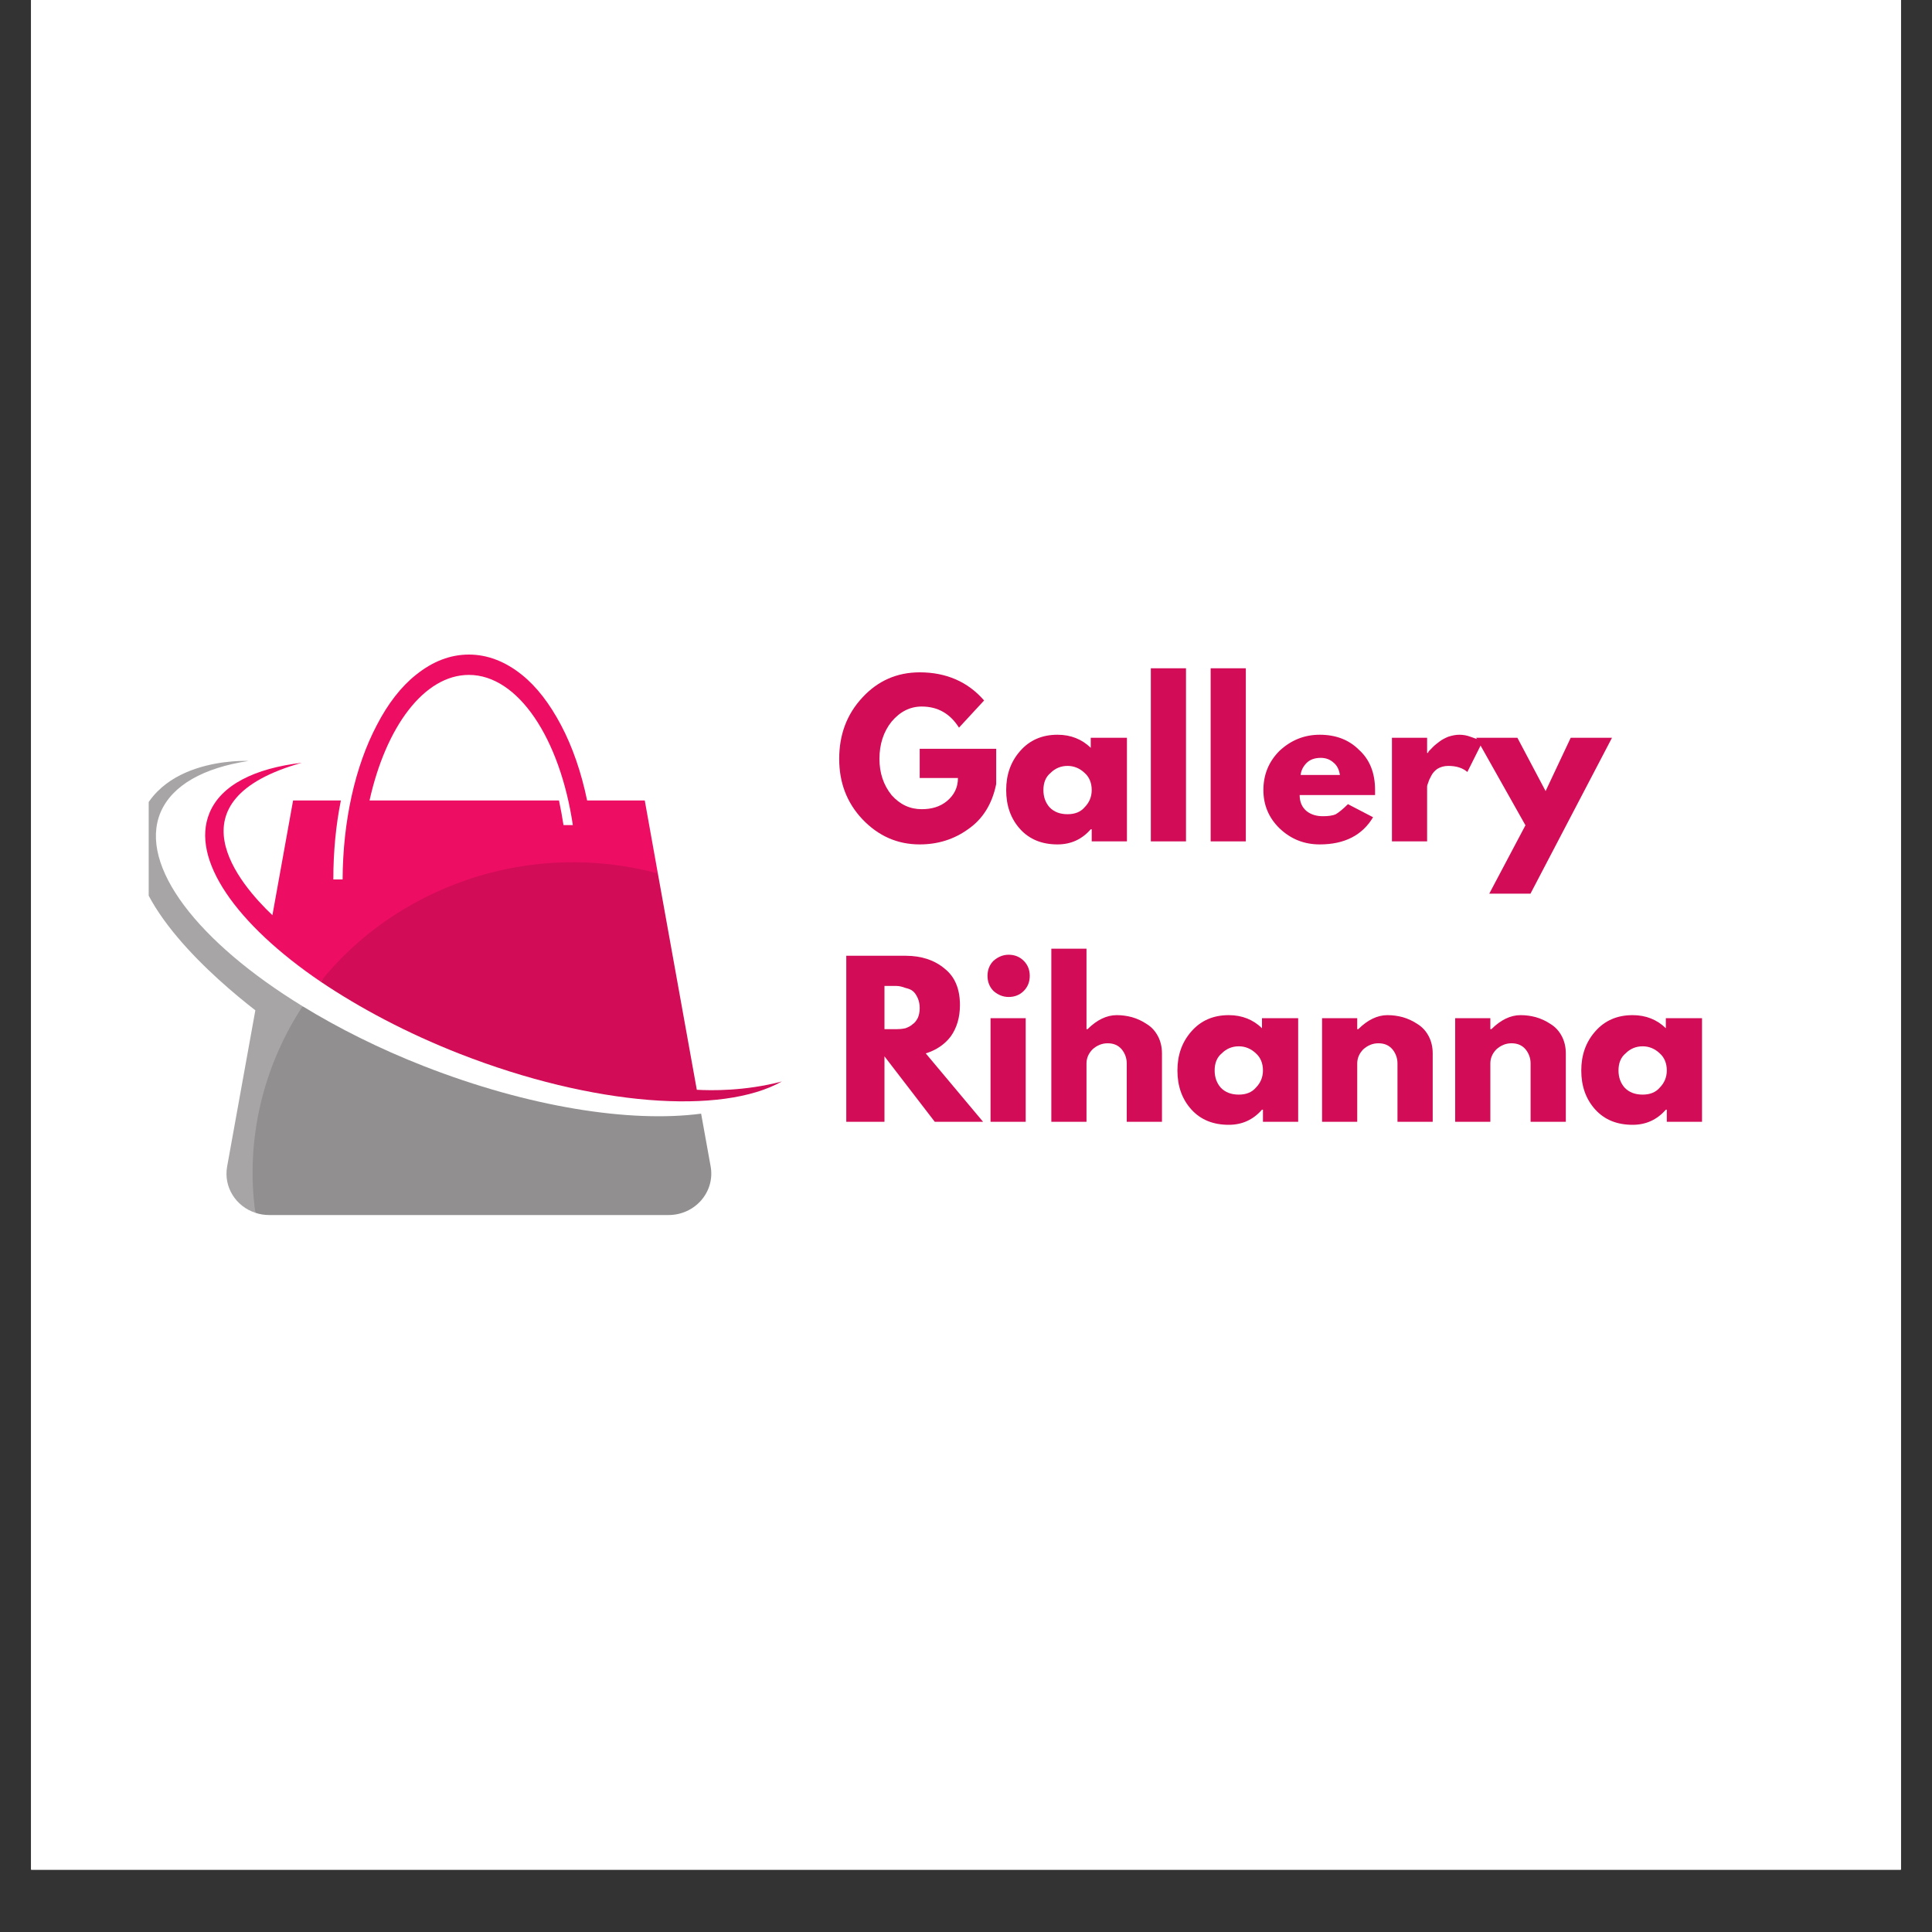 <svg xmlns="http://www.w3.org/2000/svg" xmlns:xlink="http://www.w3.org/1999/xlink" width="40" zoomAndPan="magnify" viewBox="0 0 30 30" height="40" preserveAspectRatio="xMidYMid meet" version="1.0"><rect x="0" y="0" width="30" height="30" fill="#333333" stroke="none"/><defs><g/><clipPath id="bc78e76041"><path d="M 0.484 0 L 29.516 0 L 29.516 29.031 L 0.484 29.031 Z M 0.484 0 " clip-rule="nonzero"/></clipPath><clipPath id="9798118080"><path d="M 3 10.16 L 11 10.16 L 11 16 L 3 16 Z M 3 10.16 " clip-rule="nonzero"/></clipPath><clipPath id="b808a12576"><path d="M 4 13 L 12.141 13 L 12.141 18 L 4 18 Z M 4 13 " clip-rule="nonzero"/></clipPath><clipPath id="f4ea6bf911"><path d="M 2.309 11 L 5 11 L 5 18.871 L 2.309 18.871 Z M 2.309 11 " clip-rule="nonzero"/></clipPath><clipPath id="0d5e7ed096"><path d="M 3 15 L 12 15 L 12 18.871 L 3 18.871 Z M 3 15 " clip-rule="nonzero"/></clipPath></defs><g clip-path="url(#bc78e76041)"><path fill="#ffffff" d="M 0.484 0 L 29.516 0 L 29.516 36.289 L 0.484 36.289 Z M 0.484 0 " fill-opacity="1" fill-rule="nonzero"/><path fill="#ffffff" d="M 0.484 0 L 29.516 0 L 29.516 29.031 L 0.484 29.031 Z M 0.484 0 " fill-opacity="1" fill-rule="nonzero"/><path fill="#ffffff" d="M 0.484 0 L 29.516 0 L 29.516 29.031 L 0.484 29.031 Z M 0.484 0 " fill-opacity="1" fill-rule="nonzero"/></g><g fill="#d20c57" fill-opacity="1"><g transform="translate(12.953, 13.065)"><g><path d="M 2.516 -1.438 L 2.516 -0.891 C 2.453 -0.578 2.305 -0.344 2.078 -0.188 C 1.859 -0.031 1.609 0.047 1.328 0.047 C 0.984 0.047 0.688 -0.082 0.438 -0.344 C 0.195 -0.602 0.078 -0.914 0.078 -1.281 C 0.078 -1.656 0.195 -1.973 0.438 -2.234 C 0.676 -2.492 0.973 -2.625 1.328 -2.625 C 1.742 -2.625 2.078 -2.477 2.328 -2.188 L 1.938 -1.766 C 1.801 -1.984 1.609 -2.094 1.359 -2.094 C 1.18 -2.094 1.023 -2.016 0.891 -1.859 C 0.766 -1.703 0.703 -1.508 0.703 -1.281 C 0.703 -1.062 0.766 -0.875 0.891 -0.719 C 1.023 -0.57 1.18 -0.5 1.359 -0.5 C 1.516 -0.5 1.645 -0.539 1.75 -0.625 C 1.863 -0.719 1.922 -0.836 1.922 -0.984 L 1.328 -0.984 L 1.328 -1.438 Z M 2.516 -1.438 "/></g></g></g><g fill="#d20c57" fill-opacity="1"><g transform="translate(15.546, 13.065)"><g><path d="M 0.297 -0.188 C 0.148 -0.352 0.078 -0.555 0.078 -0.797 C 0.078 -1.035 0.148 -1.238 0.297 -1.406 C 0.441 -1.57 0.633 -1.656 0.875 -1.656 C 1.082 -1.656 1.254 -1.586 1.391 -1.453 L 1.391 -1.609 L 1.953 -1.609 L 1.953 0 L 1.406 0 L 1.406 -0.188 L 1.391 -0.188 C 1.254 -0.031 1.082 0.047 0.875 0.047 C 0.633 0.047 0.441 -0.031 0.297 -0.188 Z M 0.766 -1.062 C 0.691 -1 0.656 -0.91 0.656 -0.797 C 0.656 -0.691 0.688 -0.602 0.75 -0.531 C 0.82 -0.457 0.914 -0.422 1.031 -0.422 C 1.145 -0.422 1.234 -0.457 1.297 -0.531 C 1.367 -0.602 1.406 -0.691 1.406 -0.797 C 1.406 -0.91 1.367 -1 1.297 -1.062 C 1.223 -1.133 1.133 -1.172 1.031 -1.172 C 0.926 -1.172 0.836 -1.133 0.766 -1.062 Z M 0.766 -1.062 "/></g></g></g><g fill="#d20c57" fill-opacity="1"><g transform="translate(17.682, 13.065)"><g><path d="M 0.188 0 L 0.188 -2.688 L 0.734 -2.688 L 0.734 0 Z M 0.188 0 "/></g></g></g><g fill="#d20c57" fill-opacity="1"><g transform="translate(18.611, 13.065)"><g><path d="M 0.188 0 L 0.188 -2.688 L 0.734 -2.688 L 0.734 0 Z M 0.188 0 "/></g></g></g><g fill="#d20c57" fill-opacity="1"><g transform="translate(19.54, 13.065)"><g><path d="M 1.812 -0.719 L 0.641 -0.719 C 0.641 -0.613 0.676 -0.531 0.75 -0.469 C 0.82 -0.414 0.906 -0.391 1 -0.391 C 1.082 -0.391 1.148 -0.398 1.203 -0.422 C 1.254 -0.453 1.316 -0.504 1.391 -0.578 L 1.781 -0.375 C 1.613 -0.094 1.336 0.047 0.953 0.047 C 0.711 0.047 0.504 -0.035 0.328 -0.203 C 0.16 -0.367 0.078 -0.566 0.078 -0.797 C 0.078 -1.035 0.16 -1.238 0.328 -1.406 C 0.504 -1.57 0.711 -1.656 0.953 -1.656 C 1.203 -1.656 1.406 -1.578 1.562 -1.422 C 1.727 -1.273 1.812 -1.066 1.812 -0.797 C 1.812 -0.766 1.812 -0.738 1.812 -0.719 Z M 0.656 -1.031 L 1.266 -1.031 C 1.254 -1.113 1.223 -1.176 1.172 -1.219 C 1.117 -1.27 1.051 -1.297 0.969 -1.297 C 0.875 -1.297 0.801 -1.27 0.75 -1.219 C 0.695 -1.164 0.664 -1.102 0.656 -1.031 Z M 0.656 -1.031 "/></g></g></g><g fill="#d20c57" fill-opacity="1"><g transform="translate(21.426, 13.065)"><g><path d="M 0.188 0 L 0.188 -1.609 L 0.734 -1.609 L 0.734 -1.375 L 0.75 -1.375 C 0.75 -1.383 0.754 -1.395 0.766 -1.406 C 0.773 -1.414 0.797 -1.438 0.828 -1.469 C 0.859 -1.5 0.891 -1.523 0.922 -1.547 C 0.961 -1.578 1.008 -1.602 1.062 -1.625 C 1.125 -1.645 1.18 -1.656 1.234 -1.656 C 1.297 -1.656 1.352 -1.645 1.406 -1.625 C 1.469 -1.602 1.516 -1.586 1.547 -1.578 L 1.594 -1.547 L 1.359 -1.078 C 1.285 -1.141 1.188 -1.172 1.062 -1.172 C 1 -1.172 0.941 -1.156 0.891 -1.125 C 0.848 -1.094 0.816 -1.055 0.797 -1.016 C 0.773 -0.973 0.758 -0.938 0.75 -0.906 C 0.738 -0.883 0.734 -0.863 0.734 -0.844 L 0.734 0 Z M 0.188 0 "/></g></g></g><g fill="#d20c57" fill-opacity="1"><g transform="translate(22.984, 13.065)"><g><path d="M 1.406 -1.609 L 2.047 -1.609 L 0.781 0.812 L 0.141 0.812 L 0.703 -0.25 L -0.062 -1.609 L 0.578 -1.609 L 1.016 -0.781 Z M 1.406 -1.609 "/></g></g></g><g fill="#d20c57" fill-opacity="1"><g transform="translate(12.953, 17.419)"><g><path d="M 0.188 -2.578 L 1.109 -2.578 C 1.359 -2.578 1.562 -2.508 1.719 -2.375 C 1.875 -2.25 1.953 -2.062 1.953 -1.812 C 1.953 -1.625 1.906 -1.461 1.812 -1.328 C 1.719 -1.203 1.586 -1.113 1.422 -1.062 L 2.312 0 L 1.562 0 L 0.781 -1.016 L 0.781 0 L 0.188 0 Z M 0.781 -1.438 L 0.844 -1.438 C 0.895 -1.438 0.938 -1.438 0.969 -1.438 C 1.008 -1.438 1.055 -1.441 1.109 -1.453 C 1.16 -1.473 1.195 -1.492 1.219 -1.516 C 1.25 -1.535 1.273 -1.566 1.297 -1.609 C 1.316 -1.648 1.328 -1.703 1.328 -1.766 C 1.328 -1.828 1.316 -1.879 1.297 -1.922 C 1.273 -1.973 1.25 -2.008 1.219 -2.031 C 1.195 -2.051 1.16 -2.066 1.109 -2.078 C 1.055 -2.098 1.008 -2.109 0.969 -2.109 C 0.938 -2.109 0.895 -2.109 0.844 -2.109 L 0.781 -2.109 Z M 0.781 -1.438 "/></g></g></g><g fill="#d20c57" fill-opacity="1"><g transform="translate(15.193, 17.419)"><g><path d="M 0.234 -2.5 C 0.305 -2.562 0.383 -2.594 0.469 -2.594 C 0.562 -2.594 0.641 -2.562 0.703 -2.5 C 0.766 -2.438 0.797 -2.359 0.797 -2.266 C 0.797 -2.172 0.766 -2.094 0.703 -2.031 C 0.641 -1.969 0.562 -1.938 0.469 -1.938 C 0.383 -1.938 0.305 -1.969 0.234 -2.031 C 0.172 -2.094 0.141 -2.172 0.141 -2.266 C 0.141 -2.359 0.172 -2.438 0.234 -2.5 Z M 0.188 -1.609 L 0.188 0 L 0.734 0 L 0.734 -1.609 Z M 0.188 -1.609 "/></g></g></g><g fill="#d20c57" fill-opacity="1"><g transform="translate(16.137, 17.419)"><g><path d="M 0.188 0 L 0.188 -2.688 L 0.734 -2.688 L 0.734 -1.438 L 0.75 -1.438 C 0.895 -1.582 1.047 -1.656 1.203 -1.656 C 1.285 -1.656 1.363 -1.645 1.438 -1.625 C 1.52 -1.602 1.598 -1.566 1.672 -1.516 C 1.742 -1.473 1.801 -1.41 1.844 -1.328 C 1.883 -1.254 1.906 -1.164 1.906 -1.062 L 1.906 0 L 1.359 0 L 1.359 -0.906 C 1.359 -0.988 1.332 -1.062 1.281 -1.125 C 1.227 -1.188 1.156 -1.219 1.062 -1.219 C 0.977 -1.219 0.898 -1.188 0.828 -1.125 C 0.766 -1.062 0.734 -0.988 0.734 -0.906 L 0.734 0 Z M 0.188 0 "/></g></g></g><g fill="#d20c57" fill-opacity="1"><g transform="translate(18.205, 17.419)"><g><path d="M 0.297 -0.188 C 0.148 -0.352 0.078 -0.555 0.078 -0.797 C 0.078 -1.035 0.148 -1.238 0.297 -1.406 C 0.441 -1.57 0.633 -1.656 0.875 -1.656 C 1.082 -1.656 1.254 -1.586 1.391 -1.453 L 1.391 -1.609 L 1.953 -1.609 L 1.953 0 L 1.406 0 L 1.406 -0.188 L 1.391 -0.188 C 1.254 -0.031 1.082 0.047 0.875 0.047 C 0.633 0.047 0.441 -0.031 0.297 -0.188 Z M 0.766 -1.062 C 0.691 -1 0.656 -0.91 0.656 -0.797 C 0.656 -0.691 0.688 -0.602 0.75 -0.531 C 0.82 -0.457 0.914 -0.422 1.031 -0.422 C 1.145 -0.422 1.234 -0.457 1.297 -0.531 C 1.367 -0.602 1.406 -0.691 1.406 -0.797 C 1.406 -0.91 1.367 -1 1.297 -1.062 C 1.223 -1.133 1.133 -1.172 1.031 -1.172 C 0.926 -1.172 0.836 -1.133 0.766 -1.062 Z M 0.766 -1.062 "/></g></g></g><g fill="#d20c57" fill-opacity="1"><g transform="translate(20.341, 17.419)"><g><path d="M 0.188 0 L 0.188 -1.609 L 0.734 -1.609 L 0.734 -1.438 L 0.75 -1.438 C 0.895 -1.582 1.047 -1.656 1.203 -1.656 C 1.285 -1.656 1.363 -1.645 1.438 -1.625 C 1.52 -1.602 1.598 -1.566 1.672 -1.516 C 1.742 -1.473 1.801 -1.41 1.844 -1.328 C 1.883 -1.254 1.906 -1.164 1.906 -1.062 L 1.906 0 L 1.359 0 L 1.359 -0.906 C 1.359 -0.988 1.332 -1.062 1.281 -1.125 C 1.227 -1.188 1.156 -1.219 1.062 -1.219 C 0.977 -1.219 0.898 -1.188 0.828 -1.125 C 0.766 -1.062 0.734 -0.988 0.734 -0.906 L 0.734 0 Z M 0.188 0 "/></g></g></g><g fill="#d20c57" fill-opacity="1"><g transform="translate(22.408, 17.419)"><g><path d="M 0.188 0 L 0.188 -1.609 L 0.734 -1.609 L 0.734 -1.438 L 0.75 -1.438 C 0.895 -1.582 1.047 -1.656 1.203 -1.656 C 1.285 -1.656 1.363 -1.645 1.438 -1.625 C 1.52 -1.602 1.598 -1.566 1.672 -1.516 C 1.742 -1.473 1.801 -1.41 1.844 -1.328 C 1.883 -1.254 1.906 -1.164 1.906 -1.062 L 1.906 0 L 1.359 0 L 1.359 -0.906 C 1.359 -0.988 1.332 -1.062 1.281 -1.125 C 1.227 -1.188 1.156 -1.219 1.062 -1.219 C 0.977 -1.219 0.898 -1.188 0.828 -1.125 C 0.766 -1.062 0.734 -0.988 0.734 -0.906 L 0.734 0 Z M 0.188 0 "/></g></g></g><g fill="#d20c57" fill-opacity="1"><g transform="translate(24.476, 17.419)"><g><path d="M 0.297 -0.188 C 0.148 -0.352 0.078 -0.555 0.078 -0.797 C 0.078 -1.035 0.148 -1.238 0.297 -1.406 C 0.441 -1.57 0.633 -1.656 0.875 -1.656 C 1.082 -1.656 1.254 -1.586 1.391 -1.453 L 1.391 -1.609 L 1.953 -1.609 L 1.953 0 L 1.406 0 L 1.406 -0.188 L 1.391 -0.188 C 1.254 -0.031 1.082 0.047 0.875 0.047 C 0.633 0.047 0.441 -0.031 0.297 -0.188 Z M 0.766 -1.062 C 0.691 -1 0.656 -0.91 0.656 -0.797 C 0.656 -0.691 0.688 -0.602 0.75 -0.531 C 0.82 -0.457 0.914 -0.422 1.031 -0.422 C 1.145 -0.422 1.234 -0.457 1.297 -0.531 C 1.367 -0.602 1.406 -0.691 1.406 -0.797 C 1.406 -0.91 1.367 -1 1.297 -1.062 C 1.223 -1.133 1.133 -1.172 1.031 -1.172 C 0.926 -1.172 0.836 -1.133 0.766 -1.062 Z M 0.766 -1.062 "/></g></g></g><g clip-path="url(#9798118080)"><path fill="#ed0e64" d="M 8.68 12.43 C 8.707 12.555 8.73 12.684 8.75 12.812 C 8.797 12.812 8.844 12.812 8.895 12.812 C 8.695 11.469 8.047 10.48 7.281 10.48 C 6.586 10.48 5.992 11.285 5.738 12.43 Z M 3.254 12.621 C 3.434 12.188 3.957 11.93 4.688 11.844 C 2.613 12.426 3.711 13.719 4.23 14.211 L 4.551 12.43 L 5.293 12.43 C 5.215 12.816 5.176 13.23 5.176 13.656 L 5.32 13.656 C 5.324 12.754 5.512 11.902 5.852 11.258 C 6.023 10.926 6.23 10.66 6.461 10.477 C 6.719 10.27 6.992 10.164 7.281 10.164 C 7.566 10.164 7.844 10.27 8.102 10.477 C 8.332 10.66 8.535 10.926 8.711 11.258 C 8.891 11.598 9.027 11.996 9.117 12.43 L 10.012 12.43 L 10.215 13.562 C 9.18 13.488 8.309 13.461 7.316 13.801 C 6.387 14.117 5.672 14.559 4.977 15.242 C 3.668 14.352 2.953 13.34 3.254 12.621 " fill-opacity="1" fill-rule="nonzero"/></g><g clip-path="url(#b808a12576)"><path fill="#d20c57" d="M 7.246 13.664 C 8.238 13.324 9.27 13.309 10.215 13.562 L 10.82 16.922 C 11.039 16.934 11.562 16.945 12.141 16.793 C 11.211 17.316 9.215 17.176 7.137 16.363 C 6.32 16.043 5.586 15.652 4.977 15.242 C 5.543 14.539 6.316 13.984 7.246 13.664 " fill-opacity="1" fill-rule="nonzero"/></g><g clip-path="url(#f4ea6bf911)"><path fill="#a7a5a6" d="M 2.102 13.027 C 2.258 11.734 3.859 11.816 3.859 11.816 C 3.164 11.922 2.672 12.191 2.492 12.617 C 2.148 13.445 3.078 14.633 4.699 15.625 C 4.52 16.258 4.352 16.613 4.227 17.164 C 4.105 17.699 4.035 18.215 3.965 18.832 C 3.664 18.734 3.469 18.434 3.527 18.113 L 3.965 15.688 C 3.34 15.203 1.977 14.023 2.102 13.027 " fill-opacity="1" fill-rule="nonzero"/></g><g clip-path="url(#0d5e7ed096)"><path fill="#918f8f" d="M 4.699 15.625 C 5.254 15.965 5.891 16.285 6.582 16.555 C 8.207 17.191 9.785 17.438 10.887 17.293 L 11.035 18.113 C 11.105 18.508 10.793 18.867 10.379 18.867 L 4.18 18.867 C 4.105 18.867 4.031 18.855 3.965 18.832 C 3.809 17.695 4.086 16.562 4.699 15.625 " fill-opacity="1" fill-rule="nonzero"/></g></svg>
